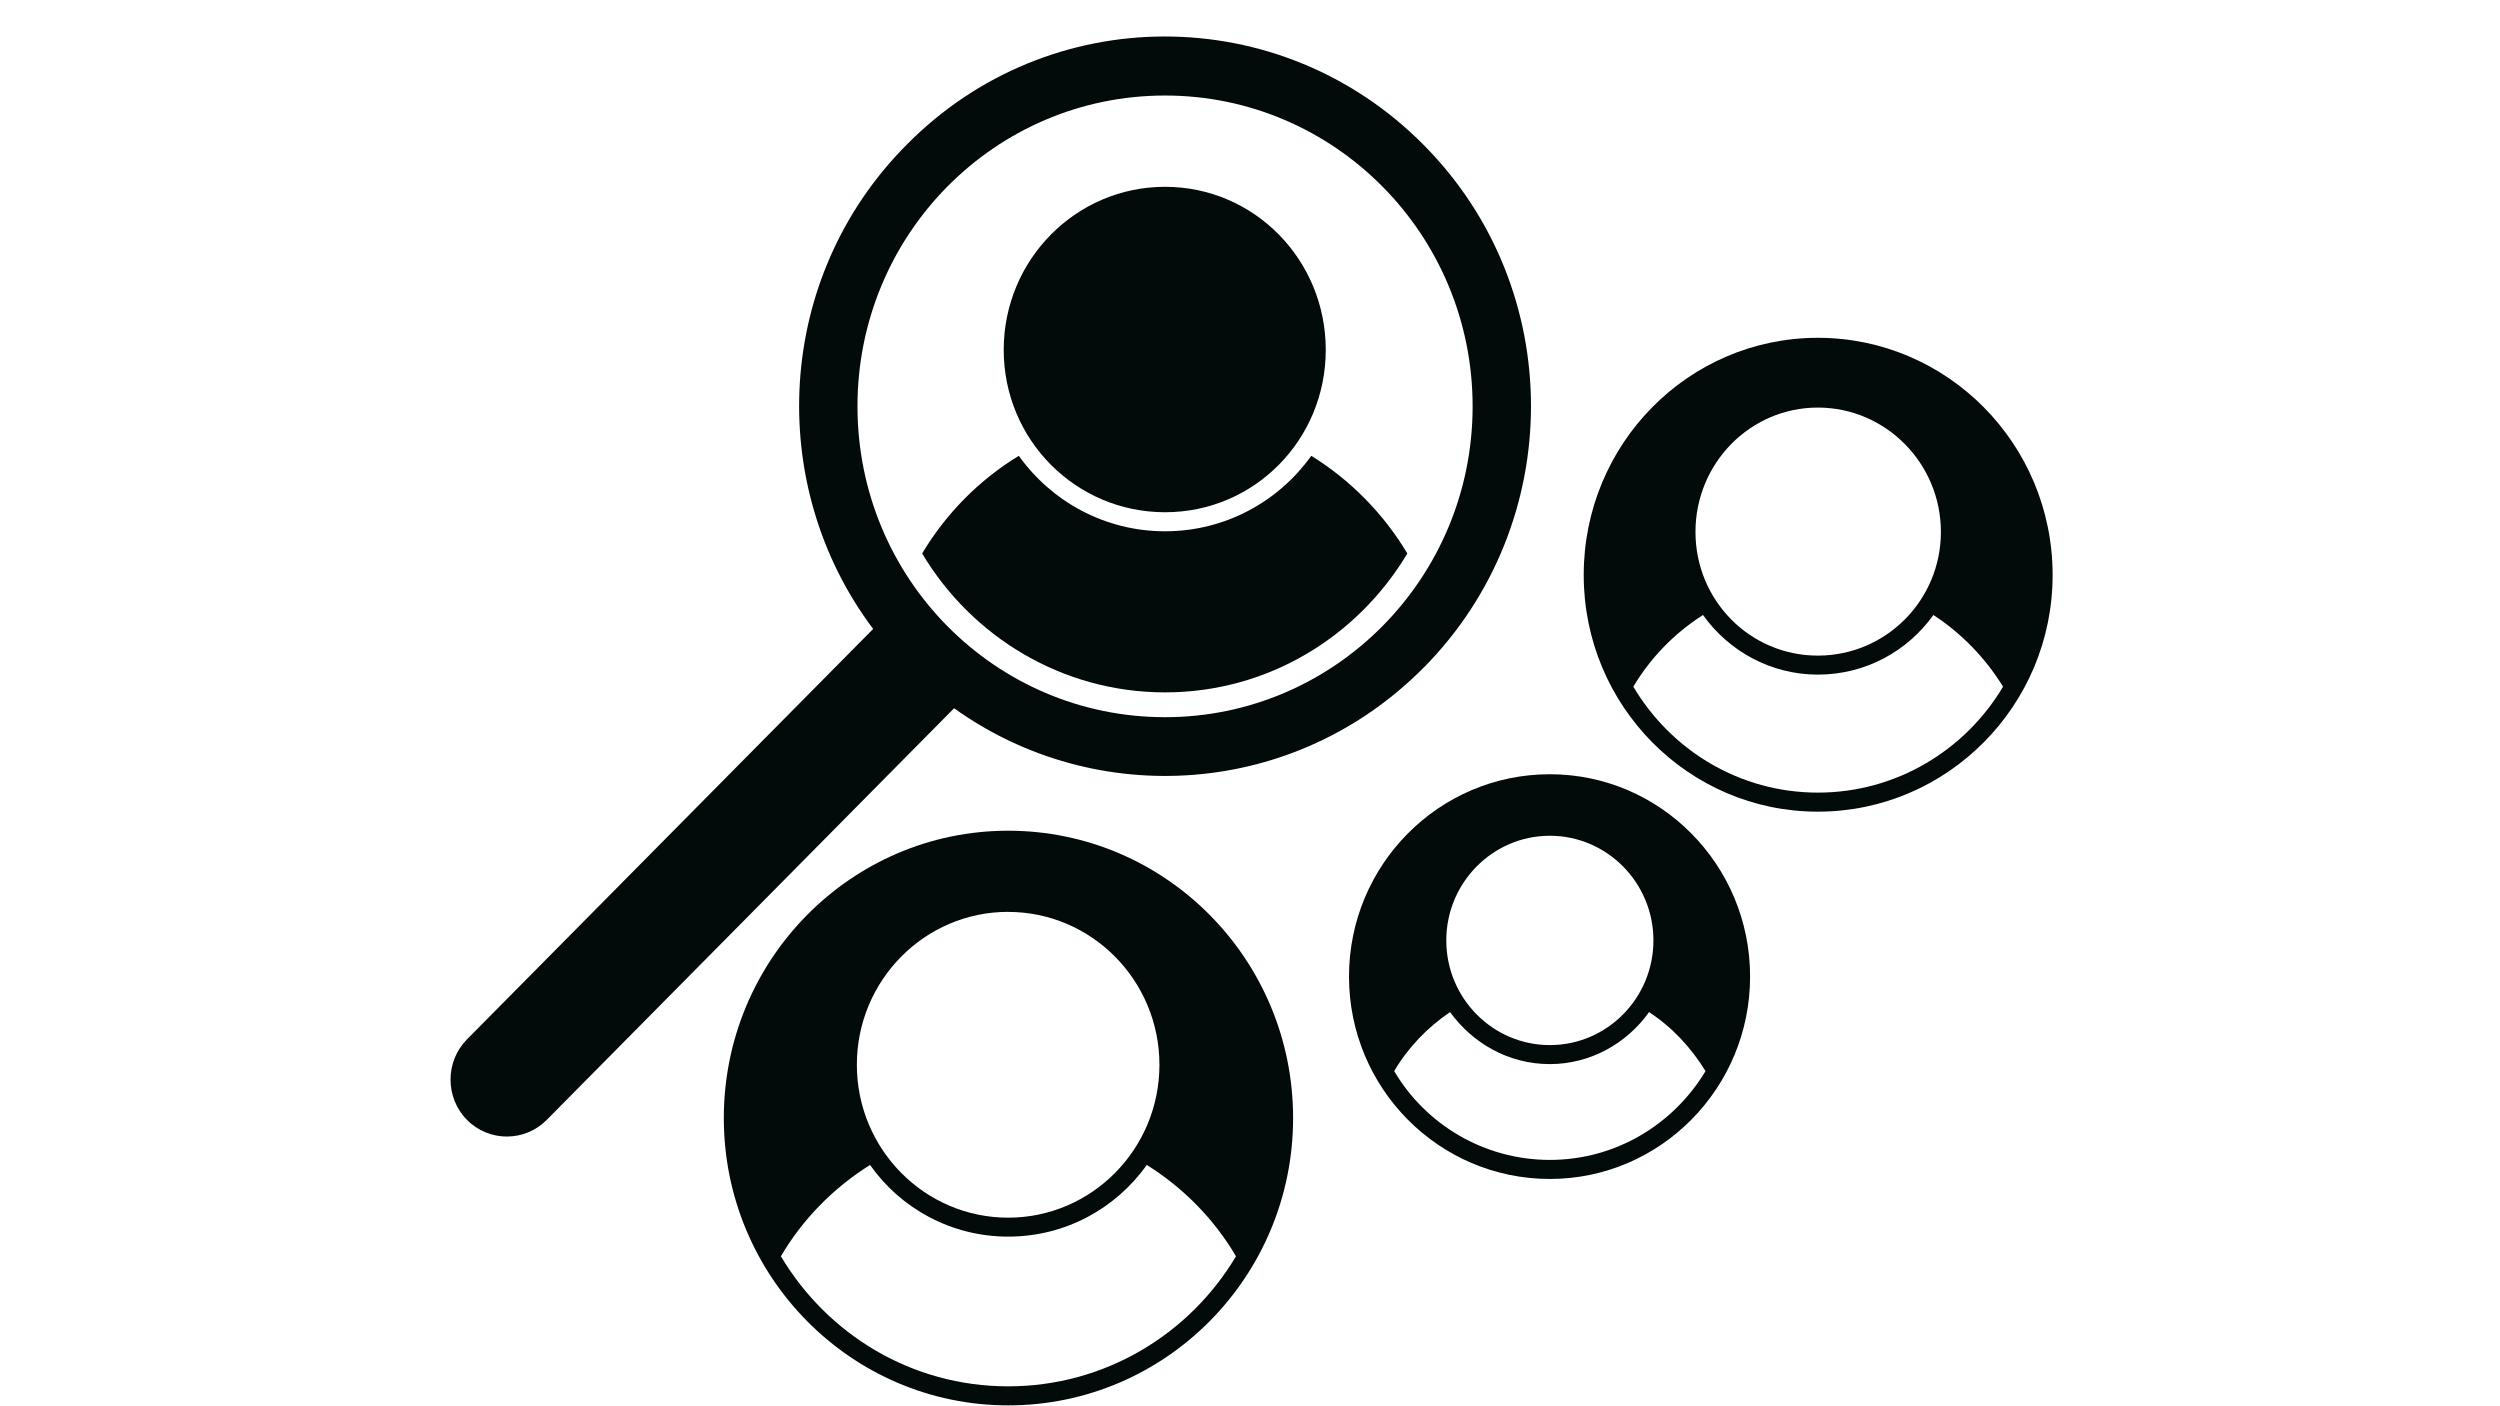 <svg xmlns="http://www.w3.org/2000/svg" xmlns:xlink="http://www.w3.org/1999/xlink" width="70" zoomAndPan="magnify" viewBox="0 0 52.5 29.517" height="39.356" preserveAspectRatio="xMidYMid meet" version="1.0"><defs><clipPath id="12b149d55a"><path d="M15.168 17.423h11.991v12.087H15.168Zm0 0" clip-rule="nonzero"/></clipPath></defs><path fill="#020b0a" d="M29.897 14.021c3.005 -3.037 3.005 -7.953 0 -10.977 -3.006 -3.037 -7.87 -3.037 -10.862 0 -2.755 2.771 -2.979 7.127 -0.699 10.164l-8.529 8.618c-0.461 0.466 -0.461 1.226 0 1.692 0.461 0.466 1.213 0.466 1.674 0l8.555 -8.645c2.992 2.145 7.171 1.865 9.86 -0.853M18.007 8.533c0 -3.61 2.887 -6.527 6.459 -6.527 3.559 0 6.459 2.917 6.459 6.527 0 3.61 -2.9 6.528 -6.459 6.528 -3.572 0 -6.459 -2.917 -6.459 -6.528m0 0" fill-opacity="1" fill-rule="nonzero"/><path fill="#020b0a" d="M29.554 11.623c-0.501 -0.839 -1.199 -1.545 -2.017 -2.051 -0.685 0.959 -1.806 1.585 -3.071 1.585 -1.265 0 -2.386 -0.626 -3.071 -1.585 -0.831 0.506 -1.529 1.212 -2.03 2.051 1.041 1.745 2.939 2.917 5.101 2.917 2.162 0 4.047 -1.172 5.088 -2.917m0 0" fill-opacity="1" fill-rule="nonzero"/><path fill="#020b0a" d="M24.466 10.757c1.872 0 3.375 -1.519 3.375 -3.41 0 -1.892 -1.503 -3.424 -3.375 -3.424 -1.872 0 -3.388 1.532 -3.388 3.424 0 1.891 1.516 3.41 3.388 3.41m0 0" fill-opacity="1" fill-rule="nonzero"/><g clip-path="url(#12b149d55a)"><path fill="#020b0a" d="M21.171 17.445c-3.295 0 -5.971 2.704 -5.971 6.034 0 3.33 2.676 6.034 5.971 6.034 3.309 0 5.984 -2.704 5.984 -6.034 0 -3.33 -2.676 -6.034 -5.984 -6.034m0 1.705c1.753 0 3.177 1.439 3.177 3.211 0 1.772 -1.424 3.21 -3.177 3.21S17.994 24.132 17.994 22.36c0 -1.772 1.424 -3.211 3.177 -3.211m0 9.964c-2.03 0 -3.796 -1.092 -4.772 -2.731 0.461 -0.786 1.107 -1.438 1.872 -1.918 0.646 0.919 1.714 1.505 2.9 1.505 1.2 0 2.254 -0.586 2.913 -1.505 0.764 0.48 1.41 1.132 1.872 1.918 -0.975 1.639 -2.755 2.731 -4.785 2.731m0 0" fill-opacity="1" fill-rule="nonzero"/></g><path fill="#020b0a" d="M38.175 7.094c-2.715 0 -4.917 2.225 -4.917 4.982 0 2.744 2.201 4.969 4.917 4.969s4.93 -2.225 4.93 -4.969c0 -2.757 -2.215 -4.982 -4.93 -4.982m0 1.465c1.424 0 2.584 1.172 2.584 2.611 0 1.439 -1.16 2.598 -2.584 2.598s-2.57 -1.159 -2.57 -2.598 1.147 -2.611 2.57 -2.611m0 8.086c-1.648 0 -3.085 -0.893 -3.875 -2.225 0.356 -0.599 0.857 -1.119 1.463 -1.505 0.541 0.759 1.424 1.252 2.412 1.252 1.002 0 1.885 -0.493 2.426 -1.252 0.593 0.386 1.094 0.906 1.463 1.505 -0.791 1.332 -2.241 2.225 -3.889 2.225m0 0" fill-opacity="1" fill-rule="nonzero"/><path fill="#020b0a" d="M32.547 16.259c-2.333 0 -4.218 1.905 -4.218 4.249s1.885 4.25 4.218 4.25c2.32 0 4.205 -1.905 4.205 -4.25s-1.885 -4.249 -4.205 -4.249m0 1.292c1.199 0 2.175 0.986 2.175 2.198 0 1.212 -0.975 2.198 -2.175 2.198 -1.2 0 -2.175 -0.986 -2.175 -2.198 0 -1.212 0.975 -2.198 2.175 -2.198m0 6.807c-1.384 0 -2.61 -0.746 -3.269 -1.865 0.29 -0.493 0.699 -0.919 1.173 -1.239 0.475 0.653 1.226 1.092 2.096 1.092 0.857 0 1.621 -0.44 2.083 -1.092 0.488 0.32 0.883 0.746 1.186 1.239 -0.672 1.119 -1.885 1.865 -3.269 1.865m0 0" fill-opacity="1" fill-rule="nonzero"/></svg>